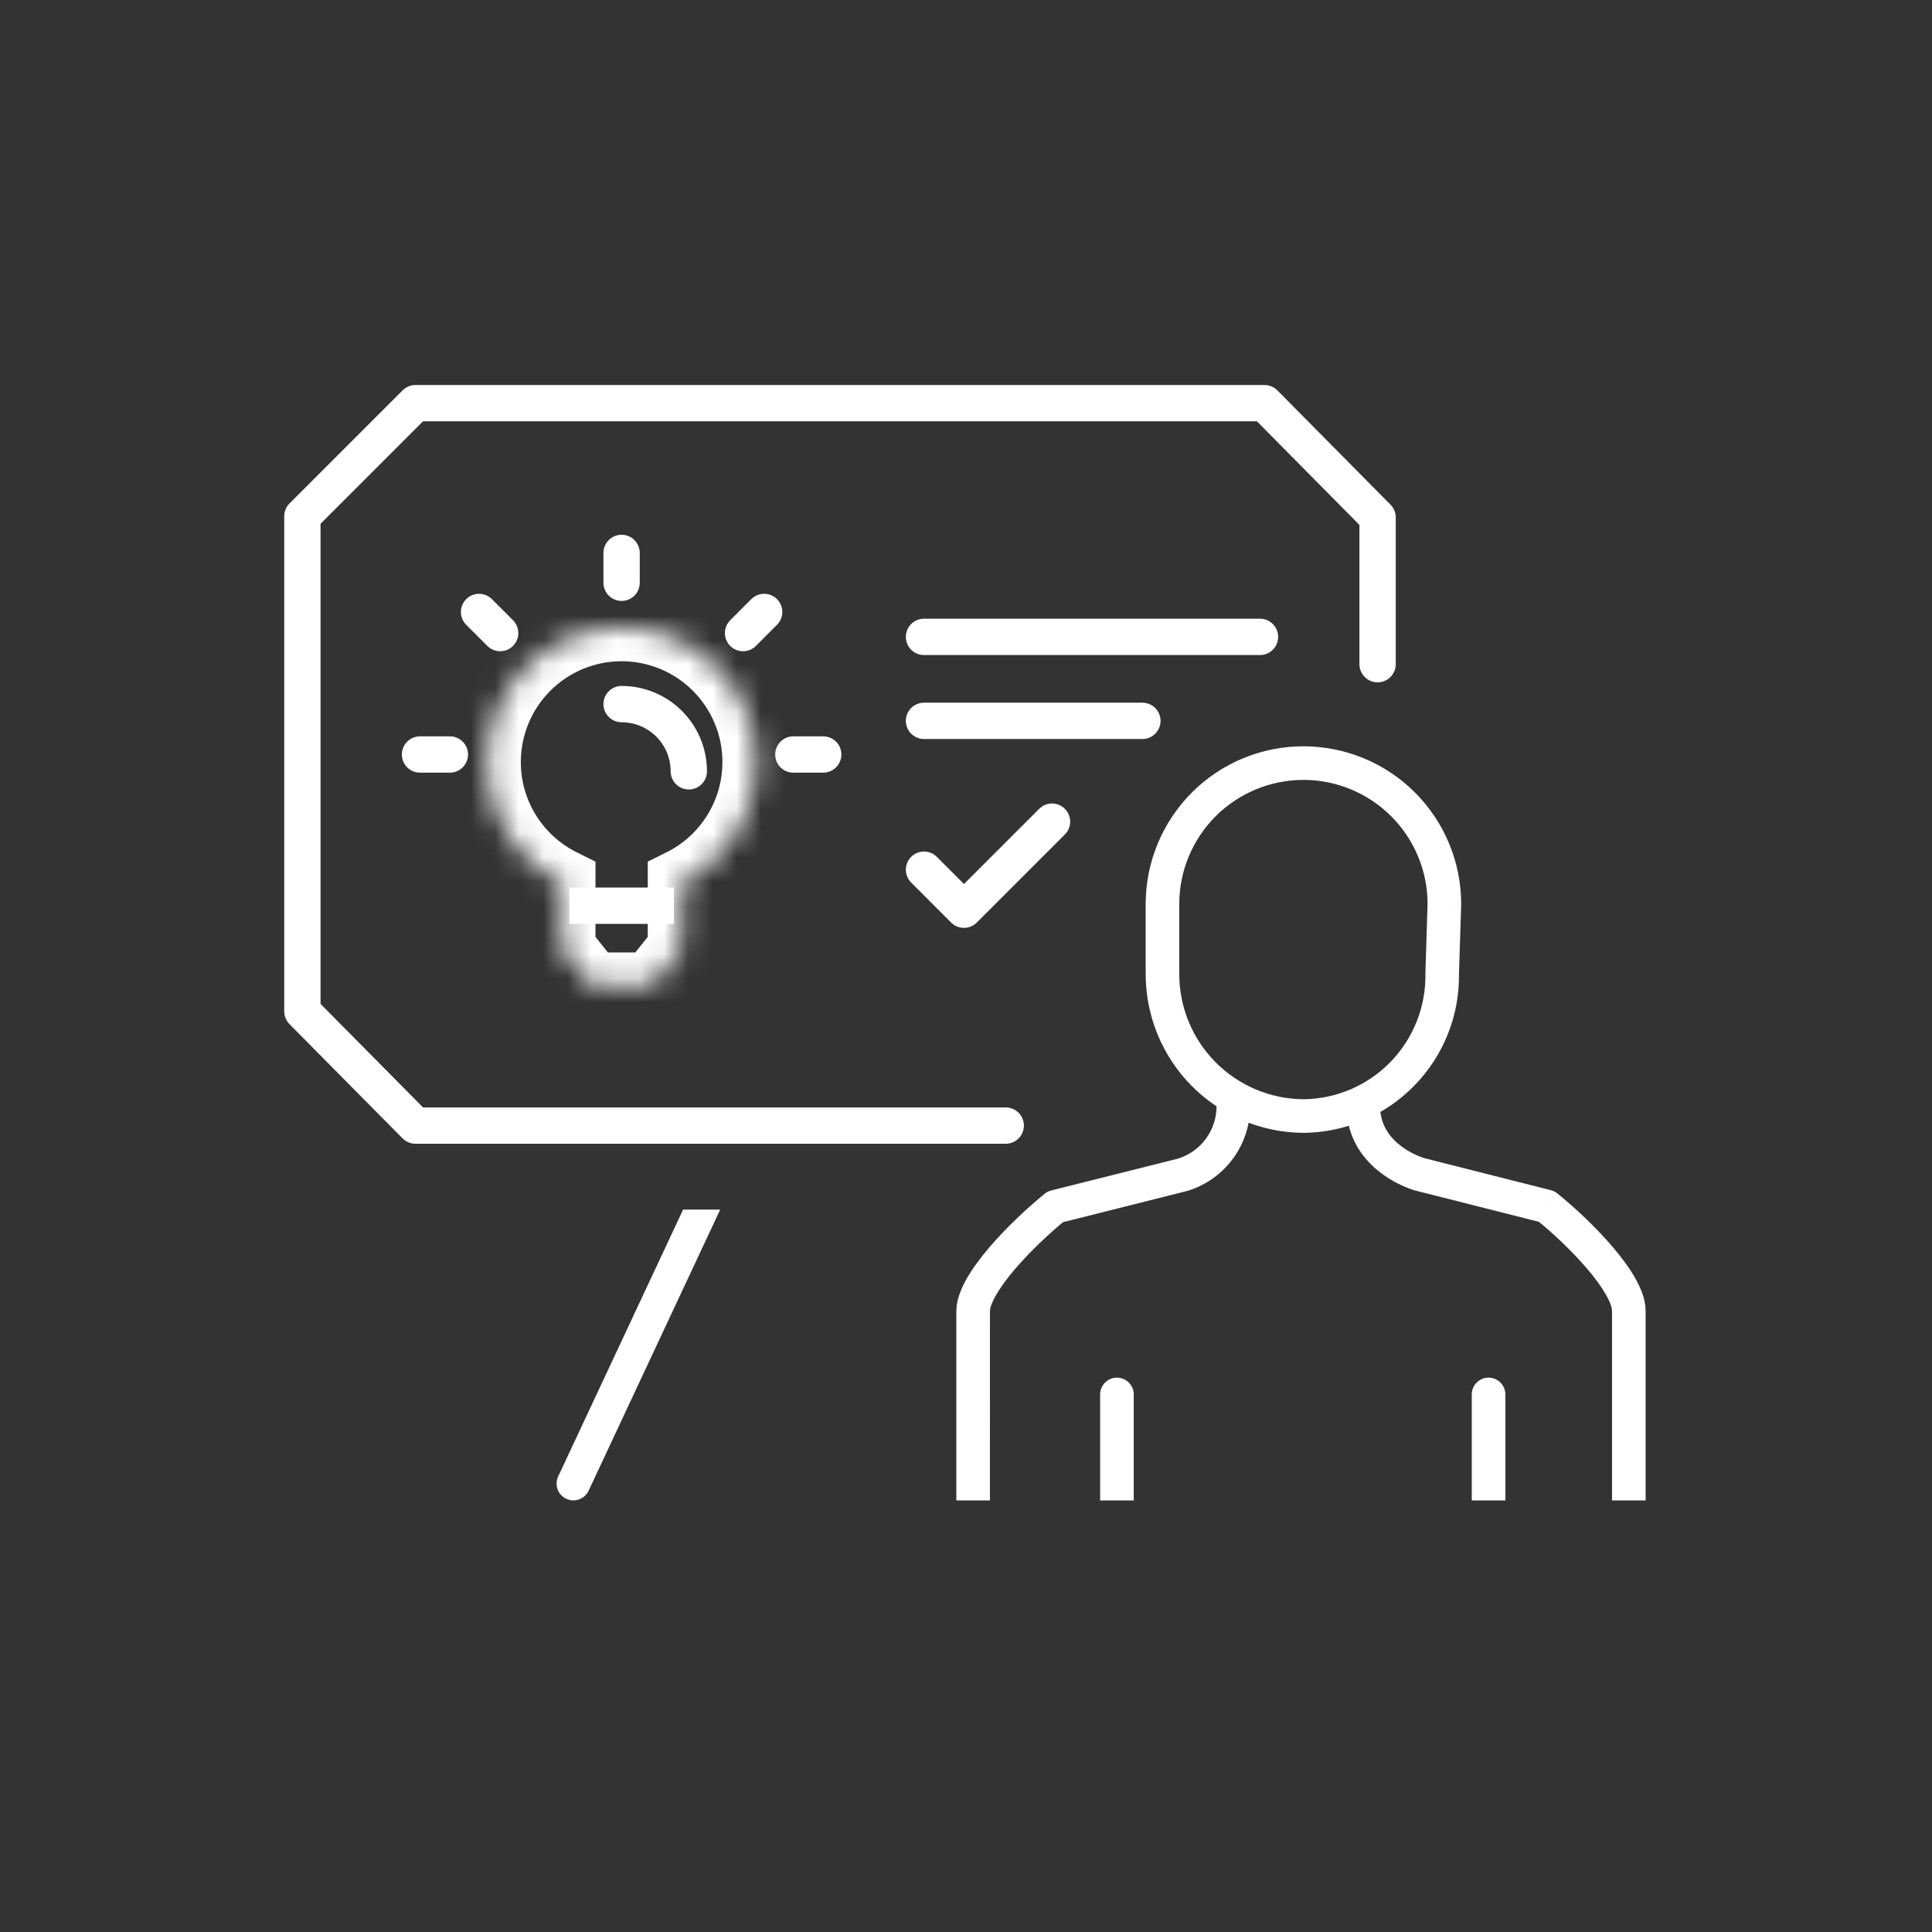 <svg width="80" height="80" viewBox="0 0 80 80" fill="none" xmlns="http://www.w3.org/2000/svg">
<rect x="0" y="0" width="80" height="80" fill="#333333" stroke="none"/>
<path d="M57.043 27.502V21.426L52.361 16.695H17.203L12.521 21.377V41.878L17.203 46.608H41.645" stroke="white" stroke-width="1.504" stroke-linecap="round" stroke-linejoin="round"/>
<path fill-rule="evenodd" clip-rule="evenodd" d="M28.286 50.086L23.113 61.137C23.074 61.22 23.052 61.309 23.048 61.401C23.044 61.492 23.057 61.583 23.088 61.669C23.12 61.755 23.167 61.834 23.229 61.901C23.291 61.969 23.365 62.023 23.448 62.062C23.531 62.101 23.62 62.123 23.711 62.127C23.803 62.131 23.894 62.117 23.98 62.086C24.066 62.055 24.145 62.008 24.212 61.946C24.28 61.884 24.334 61.81 24.373 61.727L29.822 50.086H28.286Z" fill="white"/>
<path d="M57.144 45.782C57.144 45.598 57.071 45.421 56.94 45.291C56.81 45.16 56.633 45.087 56.448 45.087C56.264 45.087 56.087 45.16 55.956 45.291C55.826 45.421 55.753 45.598 55.753 45.782H57.144ZM58.765 48.621L58.576 49.291C58.583 49.292 58.588 49.294 58.594 49.295L58.765 48.621ZM64.045 49.956L64.482 49.414C64.404 49.352 64.313 49.307 64.216 49.282L64.045 49.956ZM66.751 61.435V62.13H68.142V61.435H66.751ZM48.135 40.308L48.831 40.311V40.308H48.135ZM59.808 37.434L60.504 37.457V37.434H59.808ZM59.718 40.315L59.023 40.293V40.326L59.718 40.315ZM53.972 46.214L53.967 46.909H53.979L53.972 46.214ZM39.6 61.435V62.13H40.991V61.435H39.6ZM43.697 49.97L43.528 49.295C43.429 49.32 43.337 49.366 43.259 49.43L43.697 49.97ZM48.984 48.642L49.154 49.316C49.166 49.313 49.179 49.31 49.191 49.306L48.984 48.642ZM51.767 45.786C51.766 45.601 51.691 45.425 51.56 45.295C51.429 45.165 51.252 45.093 51.067 45.094C50.883 45.095 50.706 45.169 50.577 45.3C50.447 45.431 50.374 45.608 50.375 45.793L51.767 45.786ZM62.334 57.741C62.334 57.556 62.26 57.379 62.13 57.249C61.999 57.118 61.822 57.045 61.638 57.045C61.453 57.045 61.276 57.118 61.146 57.249C61.016 57.379 60.942 57.556 60.942 57.741H62.334ZM60.942 61.435V62.13H62.334V61.435H60.942ZM45.554 61.435V62.13H46.946V61.435H45.554ZM46.946 57.741C46.946 57.556 46.872 57.379 46.742 57.249C46.611 57.118 46.434 57.045 46.25 57.045C46.066 57.045 45.889 57.118 45.758 57.249C45.628 57.379 45.554 57.556 45.554 57.741H46.946ZM55.753 45.782C55.753 47.16 56.497 48.055 57.188 48.576C57.595 48.88 58.049 49.117 58.531 49.277L58.56 49.286L58.57 49.288C58.572 49.289 58.574 49.289 58.575 49.29L58.765 48.621L58.955 47.951H58.956L58.957 47.952C58.936 47.946 58.915 47.939 58.895 47.931C58.584 47.82 58.29 47.663 58.025 47.465C57.559 47.113 57.144 46.589 57.144 45.782H55.753ZM58.594 49.295L63.874 50.631L64.215 49.282L58.935 47.946L58.594 49.295ZM63.609 50.499C64.276 51.036 65.094 51.799 65.737 52.557C66.059 52.936 66.324 53.299 66.505 53.62C66.695 53.956 66.751 54.174 66.751 54.283H68.142C68.142 53.815 67.947 53.344 67.717 52.936C67.477 52.511 67.153 52.075 66.798 51.657C66.089 50.82 65.205 49.997 64.482 49.414L63.609 50.499ZM66.751 54.283V61.435H68.142V54.283H66.751ZM48.831 40.308V37.434H47.44V40.308H48.831ZM48.831 37.434C48.831 36.071 49.373 34.763 50.337 33.8L49.353 32.816C48.747 33.423 48.266 34.143 47.937 34.935C47.609 35.728 47.44 36.577 47.44 37.435H48.832L48.831 37.434ZM50.337 33.8C51.301 32.836 52.608 32.294 53.972 32.294V30.902C53.114 30.902 52.264 31.071 51.472 31.399C50.679 31.728 49.959 32.209 49.353 32.815L50.337 33.8ZM53.972 32.294C55.335 32.294 56.643 32.836 57.607 33.8L58.591 32.816C57.984 32.209 57.264 31.728 56.472 31.4C55.679 31.072 54.83 30.903 53.972 30.903V32.294V32.294ZM57.607 33.8C58.571 34.764 59.113 36.071 59.113 37.434H60.504C60.504 36.577 60.335 35.727 60.007 34.935C59.678 34.142 59.197 33.422 58.591 32.815L57.607 33.8ZM59.113 37.413L59.023 40.293L60.413 40.337L60.504 37.457L59.113 37.413ZM59.023 40.326C59.034 41 58.912 41.669 58.663 42.295L59.957 42.808C60.273 42.012 60.428 41.16 60.413 40.303L59.023 40.326ZM58.663 42.295C58.415 42.921 58.045 43.492 57.575 43.975L58.571 44.946C59.17 44.332 59.641 43.605 59.957 42.808L58.663 42.295ZM57.575 43.975C57.105 44.458 56.544 44.843 55.924 45.108L56.471 46.387C57.26 46.05 57.973 45.56 58.571 44.946L57.575 43.975ZM55.924 45.108C55.305 45.372 54.64 45.512 53.965 45.518L53.979 46.909C54.836 46.901 55.683 46.724 56.471 46.387L55.924 45.108ZM53.977 45.518C52.604 45.508 51.292 44.955 50.327 43.978L49.338 44.957C50.562 46.195 52.226 46.897 53.967 46.909L53.977 45.518ZM50.327 43.978C49.363 43.002 48.824 41.683 48.831 40.311L47.44 40.304C47.432 42.045 48.114 43.718 49.338 44.957L50.327 43.978ZM40.991 61.435L40.992 54.297H39.6L39.6 61.435H40.991ZM40.992 54.297C40.992 54.189 41.047 53.972 41.239 53.635C41.42 53.314 41.687 52.951 42.01 52.571C42.655 51.813 43.473 51.049 44.136 50.51L43.259 49.43C42.544 50.011 41.661 50.834 40.95 51.67C40.595 52.088 40.269 52.525 40.028 52.948C39.797 53.356 39.6 53.827 39.6 54.297H40.992ZM43.867 50.645L49.154 49.316L48.815 47.967L43.528 49.295L43.867 50.645ZM49.191 49.306C49.941 49.072 50.596 48.604 51.06 47.97L49.937 47.149C49.649 47.542 49.243 47.833 48.777 47.977L49.191 49.306ZM51.06 47.97C51.523 47.337 51.771 46.571 51.767 45.786L50.375 45.793C50.378 46.28 50.225 46.756 49.937 47.149L51.06 47.97ZM60.942 57.741V61.435H62.334V57.741H60.942ZM46.946 61.435V57.741H45.554V61.435H46.946Z" fill="white"/>
<mask id="mask0_1_532" style="mask-type:luminance" maskUnits="userSpaceOnUse" x="20" y="25" width="12" height="16">
<path fill-rule="evenodd" clip-rule="evenodd" d="M28.213 36.539C29.338 35.981 30.241 35.059 30.775 33.924C31.31 32.788 31.445 31.505 31.158 30.283C30.872 29.061 30.181 27.972 29.197 27.192C28.213 26.413 26.995 25.988 25.74 25.988C24.485 25.988 23.267 26.413 22.283 27.192C21.299 27.972 20.608 29.061 20.322 30.283C20.035 31.505 20.17 32.788 20.705 33.924C21.239 35.059 22.142 35.981 23.267 36.539V39.281L24.503 40.827H26.977L28.213 39.281V36.539Z" fill="white"/>
</mask>
<g mask="url(#mask0_1_532)">
<path d="M28.213 36.541L27.594 35.295L26.822 35.678V36.541H28.213ZM23.267 36.541H24.658V35.678L23.886 35.295L23.267 36.541ZM23.267 39.283H21.875V39.771L22.18 40.152L23.267 39.283ZM24.503 40.829L23.416 41.698L23.834 42.22H24.503V40.829ZM26.977 40.829V42.22H27.645L28.062 41.698L26.977 40.829ZM28.213 39.283L29.299 40.152L29.605 39.771V39.283H28.213ZM29.914 31.554C29.914 32.332 29.697 33.094 29.287 33.755C28.877 34.416 28.291 34.949 27.594 35.295L28.833 37.786C29.993 37.211 30.97 36.322 31.652 35.22C32.335 34.119 32.697 32.849 32.696 31.553L29.914 31.554ZM25.74 27.38C26.847 27.38 27.908 27.82 28.691 28.603C29.474 29.386 29.914 30.447 29.914 31.554L32.696 31.553C32.696 27.711 29.582 24.598 25.74 24.598V27.38ZM21.566 31.554C21.566 30.447 22.006 29.386 22.788 28.603C23.571 27.82 24.633 27.38 25.74 27.38V24.598C21.898 24.598 18.783 27.711 18.783 31.554H21.566ZM23.886 35.295C23.189 34.949 22.602 34.416 22.192 33.755C21.782 33.094 21.565 32.332 21.566 31.554H18.783C18.783 32.85 19.144 34.119 19.827 35.22C20.51 36.322 21.486 37.211 22.647 37.786L23.886 35.295ZM24.657 39.283L24.658 36.541H21.875L21.875 39.283H24.657ZM25.589 39.96L24.353 38.414L22.18 40.152L23.416 41.698L25.589 39.96ZM25.74 39.438H24.503V42.22L25.74 42.221V39.438ZM26.977 39.438H25.74V42.221L26.977 42.22V39.438ZM27.127 38.414L25.89 39.96L28.062 41.698L29.299 40.152L27.127 38.414ZM26.822 36.541V39.283H29.605V36.541H26.822Z" fill="white"/>
</g>
<path d="M28.522 31.938C28.522 31.2 28.229 30.492 27.707 29.97C27.185 29.449 26.477 29.155 25.739 29.155M32.85 31.242H34.087M17.392 31.242H18.628M30.768 26.215L31.642 25.34M19.837 25.34L20.711 26.214M25.739 22.895V24.131" stroke="white" stroke-width="1.504" stroke-linecap="round"/>
<path d="M23.575 37.504H27.904" stroke="white" stroke-width="1.504"/>
<path d="M52.174 26.371H38.261M47.304 29.849H38.261M43.562 34.023L39.916 37.669L38.261 36.013" stroke="white" stroke-width="1.504" stroke-linecap="round" stroke-linejoin="round"/>
</svg>
